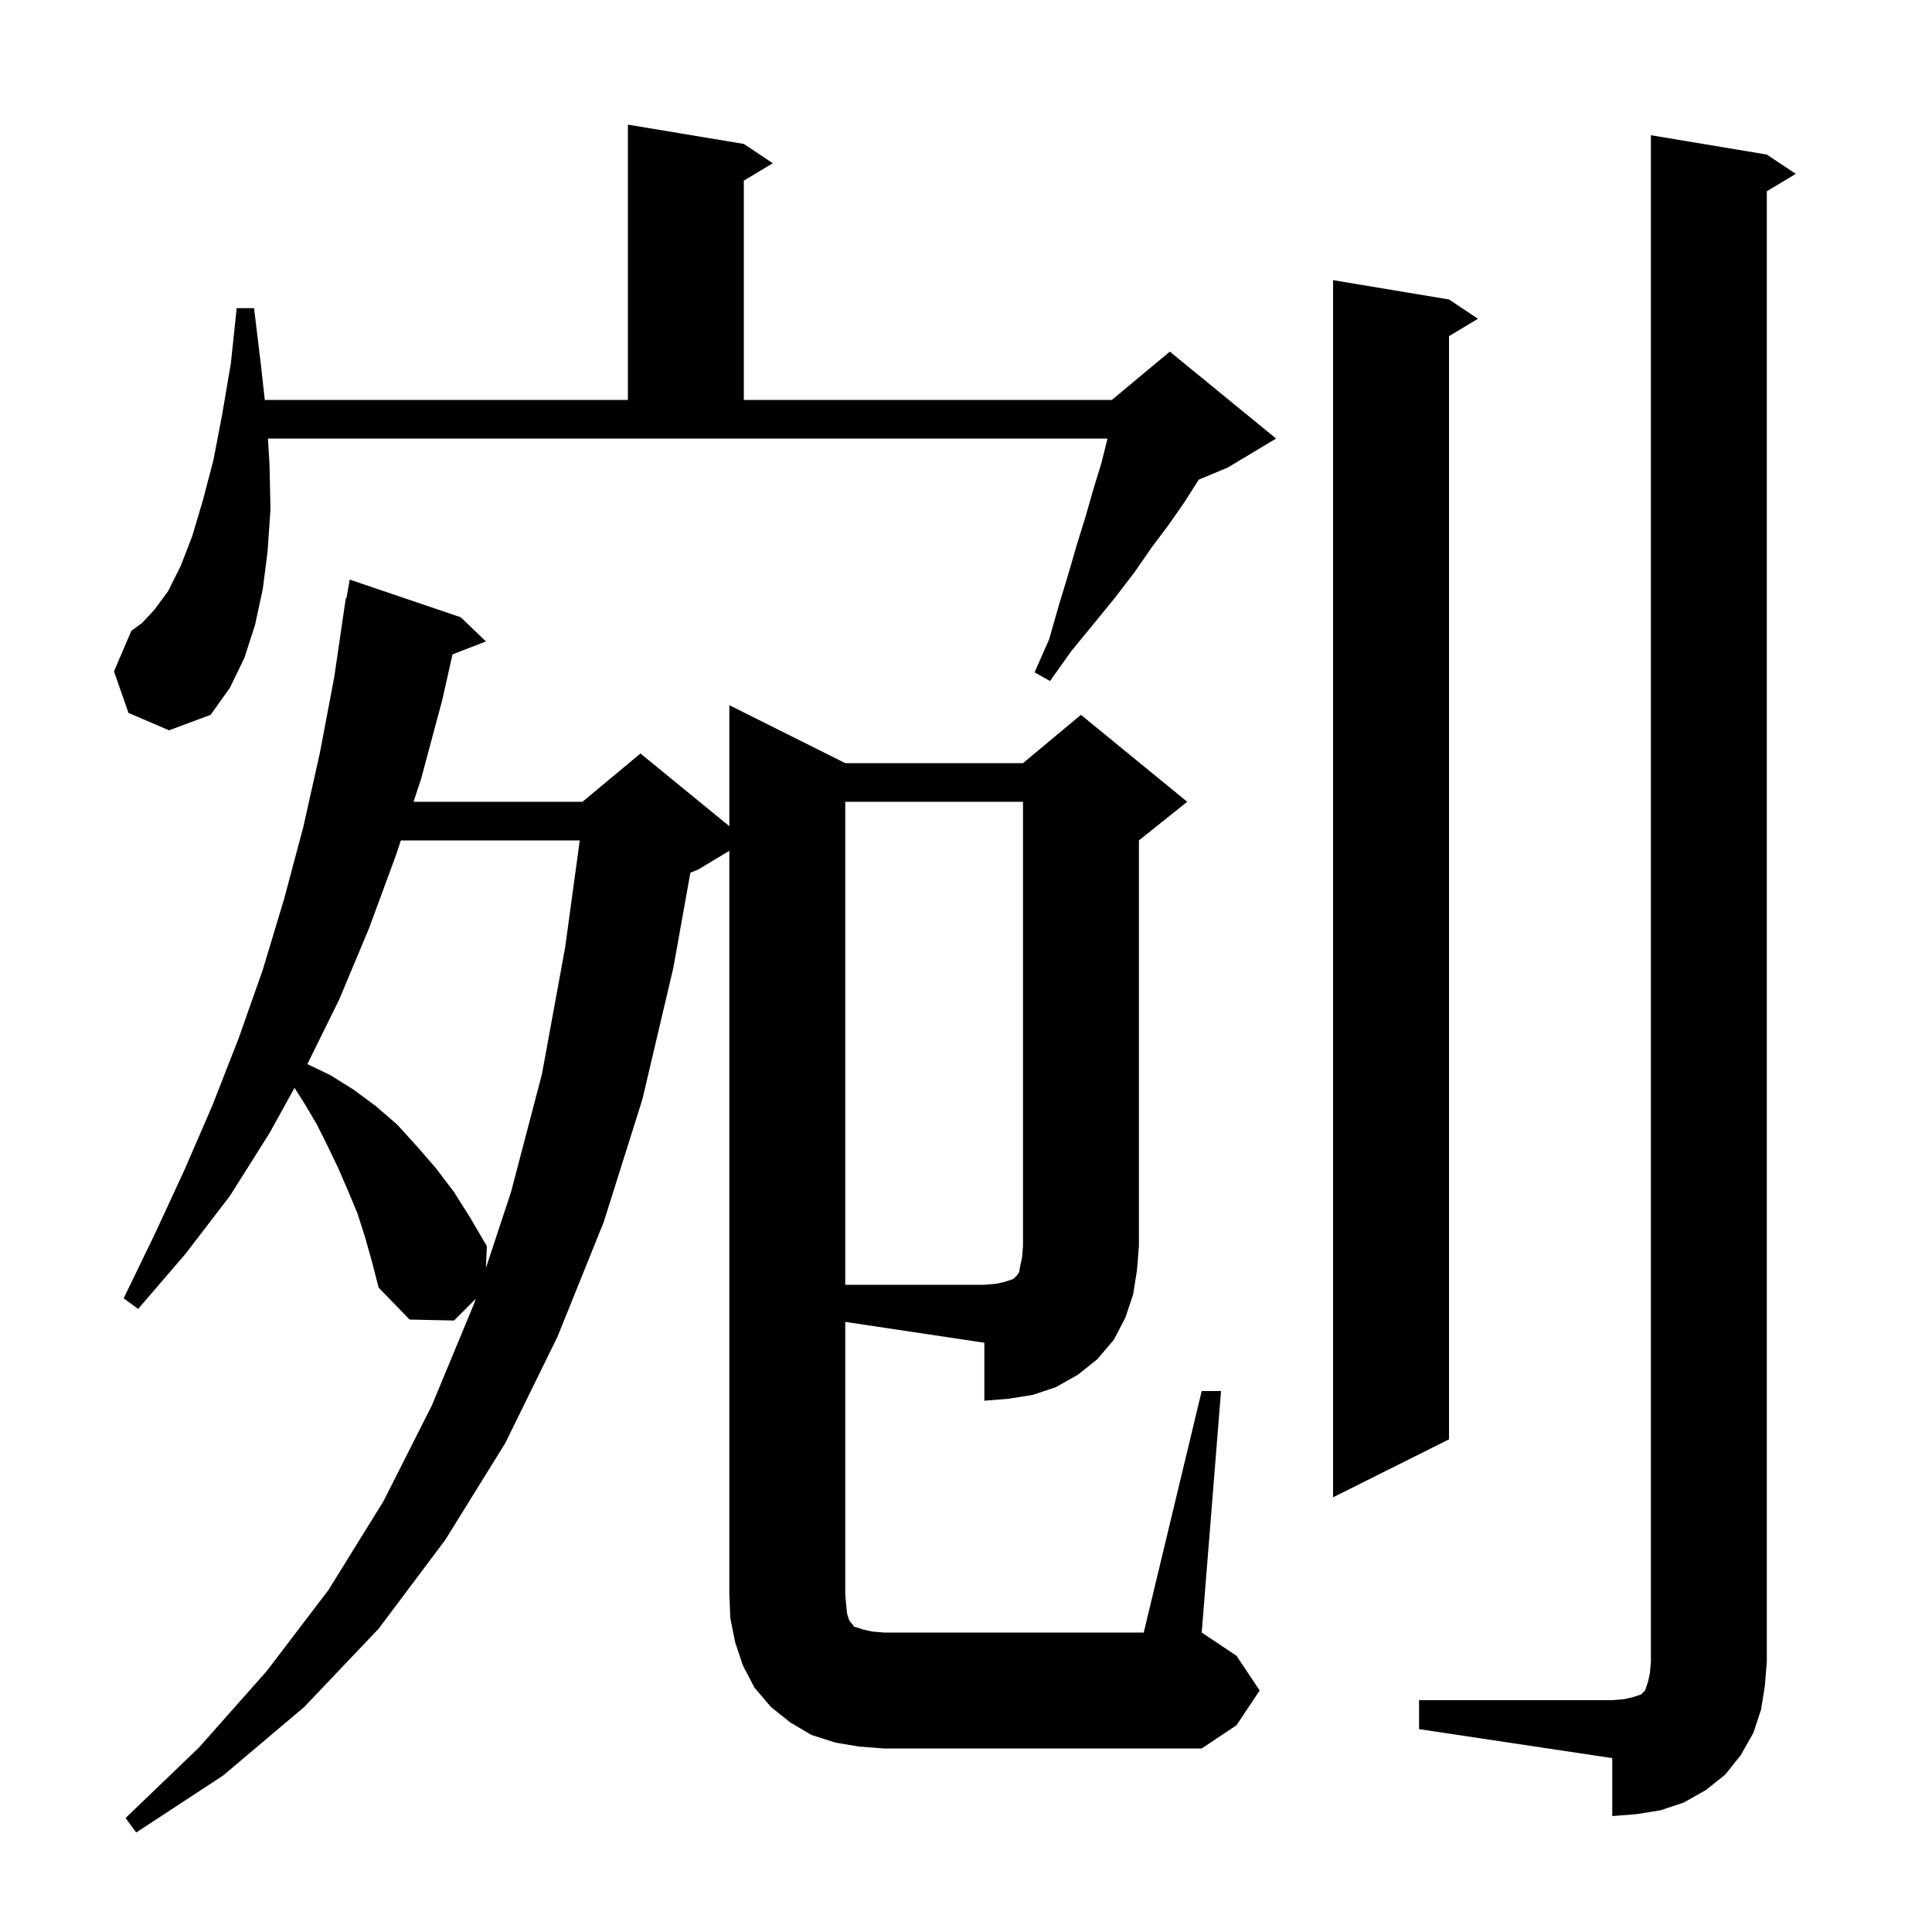 <svg xmlns="http://www.w3.org/2000/svg" xmlns:xlink="http://www.w3.org/1999/xlink" version="1.1" baseProfile="full" viewBox="0 0 200 200" width="200" height="200">
<g fill="black">
<path d="M 146.9 176.0 L 166.9 176.0 L 168.1 175.9 L 169.0 175.7 L 169.9 175.4 L 170.3 175.0 L 170.6 174.1 L 170.8 173.2 L 170.9 172.0 L 170.9 14.0 L 182.9 16.0 L 185.9 18.0 L 182.9 19.8 L 182.9 172.0 L 182.7 174.5 L 182.3 177.0 L 181.5 179.4 L 180.2 181.7 L 178.6 183.7 L 176.6 185.3 L 174.3 186.6 L 171.9 187.4 L 169.4 187.8 L 166.9 188.0 L 166.9 182.0 L 146.9 179.0 Z M 87.5 165.0 L 87.6 166.2 L 87.7 167.1 L 87.9 167.7 L 88.1 168.0 L 88.3 168.2 L 88.4 168.4 L 88.8 168.5 L 89.4 168.7 L 90.3 168.9 L 91.5 169.0 L 118.4 169.0 L 124.4 144.0 L 126.4 144.0 L 124.4 169.0 L 128.0 171.4 L 130.4 175.0 L 128.0 178.6 L 124.4 181.0 L 91.5 181.0 L 88.9 180.8 L 86.5 180.4 L 84.0 179.6 L 81.8 178.3 L 79.8 176.7 L 78.1 174.7 L 76.9 172.4 L 76.1 170.0 L 75.6 167.5 L 75.5 165.0 L 75.5 88.08 L 72.3 90.0 L 71.467 90.347 L 69.7 100.2 L 66.5 113.8 L 62.5 126.5 L 57.7 138.4 L 52.3 149.4 L 46.1 159.4 L 39.2 168.6 L 31.5 176.7 L 23.1 183.8 L 14.1 189.7 L 13.0 188.2 L 20.6 180.9 L 27.6 173.0 L 34.0 164.6 L 39.7 155.4 L 44.7 145.5 L 49.1 134.9 L 49.248 134.452 L 47.0 136.7 L 42.4 136.6 L 39.2 133.3 L 38.5 130.6 L 37.8 128.1 L 37.0 125.6 L 36.0 123.2 L 35.0 120.9 L 33.9 118.6 L 32.8 116.4 L 31.5 114.2 L 30.489 112.612 L 27.9 117.3 L 23.8 123.8 L 19.2 129.8 L 14.3 135.5 L 12.8 134.4 L 16.0 127.8 L 19.1 121.1 L 22.0 114.4 L 24.7 107.5 L 27.2 100.4 L 29.4 93.1 L 31.4 85.6 L 33.1 78.0 L 34.6 70.1 L 35.8 61.9 L 35.87 61.912 L 36.2 60.0 L 47.7 63.9 L 50.3 66.4 L 46.84 67.745 L 45.8 72.4 L 43.6 80.6 L 42.81 83.0 L 60.3 83.0 L 66.3 78.0 L 75.5 85.527 L 75.5 73.0 L 87.5 79.0 L 105.9 79.0 L 111.9 74.0 L 122.9 83.0 L 117.9 87.0 L 117.9 129.0 L 117.7 131.5 L 117.3 134.0 L 116.5 136.4 L 115.3 138.7 L 113.6 140.7 L 111.6 142.3 L 109.3 143.6 L 106.9 144.4 L 104.4 144.8 L 101.9 145.0 L 101.9 139.0 L 87.5 136.84 Z M 150.0 31.0 L 153.0 33.0 L 150.0 34.8 L 150.0 149.0 L 138.0 155.0 L 138.0 29.0 Z M 41.494 87.0 L 41.0 88.5 L 38.2 96.1 L 35.1 103.5 L 31.818 110.157 L 34.2 111.3 L 36.6 112.8 L 38.9 114.5 L 41.1 116.4 L 43.1 118.6 L 45.1 120.9 L 47.0 123.4 L 48.7 126.1 L 50.4 129.0 L 50.299 131.271 L 52.9 123.4 L 56.1 111.2 L 58.5 98.1 L 60.017 87.0 Z M 13.3 73.8 L 11.8 69.5 L 13.6 65.3 L 14.7 64.5 L 16.0 63.1 L 17.4 61.2 L 18.7 58.6 L 19.9 55.5 L 21.0 51.8 L 22.1 47.6 L 23.0 42.9 L 23.9 37.6 L 24.5 31.9 L 26.3 31.9 L 27.0 37.7 L 27.411 41.4 L 65.0 41.4 L 65.0 12.9 L 77.0 14.9 L 80.0 16.9 L 77.0 18.7 L 77.0 41.4 L 115.1 41.4 L 121.1 36.4 L 132.1 45.4 L 127.1 48.4 L 124.094 49.653 L 122.6 52.0 L 121.0 54.3 L 119.2 56.7 L 117.4 59.3 L 115.4 61.9 L 113.2 64.6 L 110.9 67.4 L 108.7 70.5 L 107.1 69.6 L 108.6 66.2 L 109.6 62.7 L 110.6 59.4 L 111.5 56.3 L 112.4 53.4 L 113.2 50.6 L 114.0 48.0 L 114.6 45.6 L 114.643 45.4 L 27.738 45.4 L 27.9 48.1 L 28.0 52.7 L 27.7 57.1 L 27.2 61.0 L 26.4 64.7 L 25.3 68.1 L 23.8 71.2 L 21.8 74.0 L 17.5 75.6 Z M 87.5 83.0 L 87.5 133.0 L 101.9 133.0 L 103.1 132.9 L 104.0 132.7 L 104.9 132.4 L 105.3 132.0 L 105.5 131.7 L 105.6 131.1 L 105.8 130.2 L 105.9 129.0 L 105.9 83.0 Z " />
</g>
</svg>
